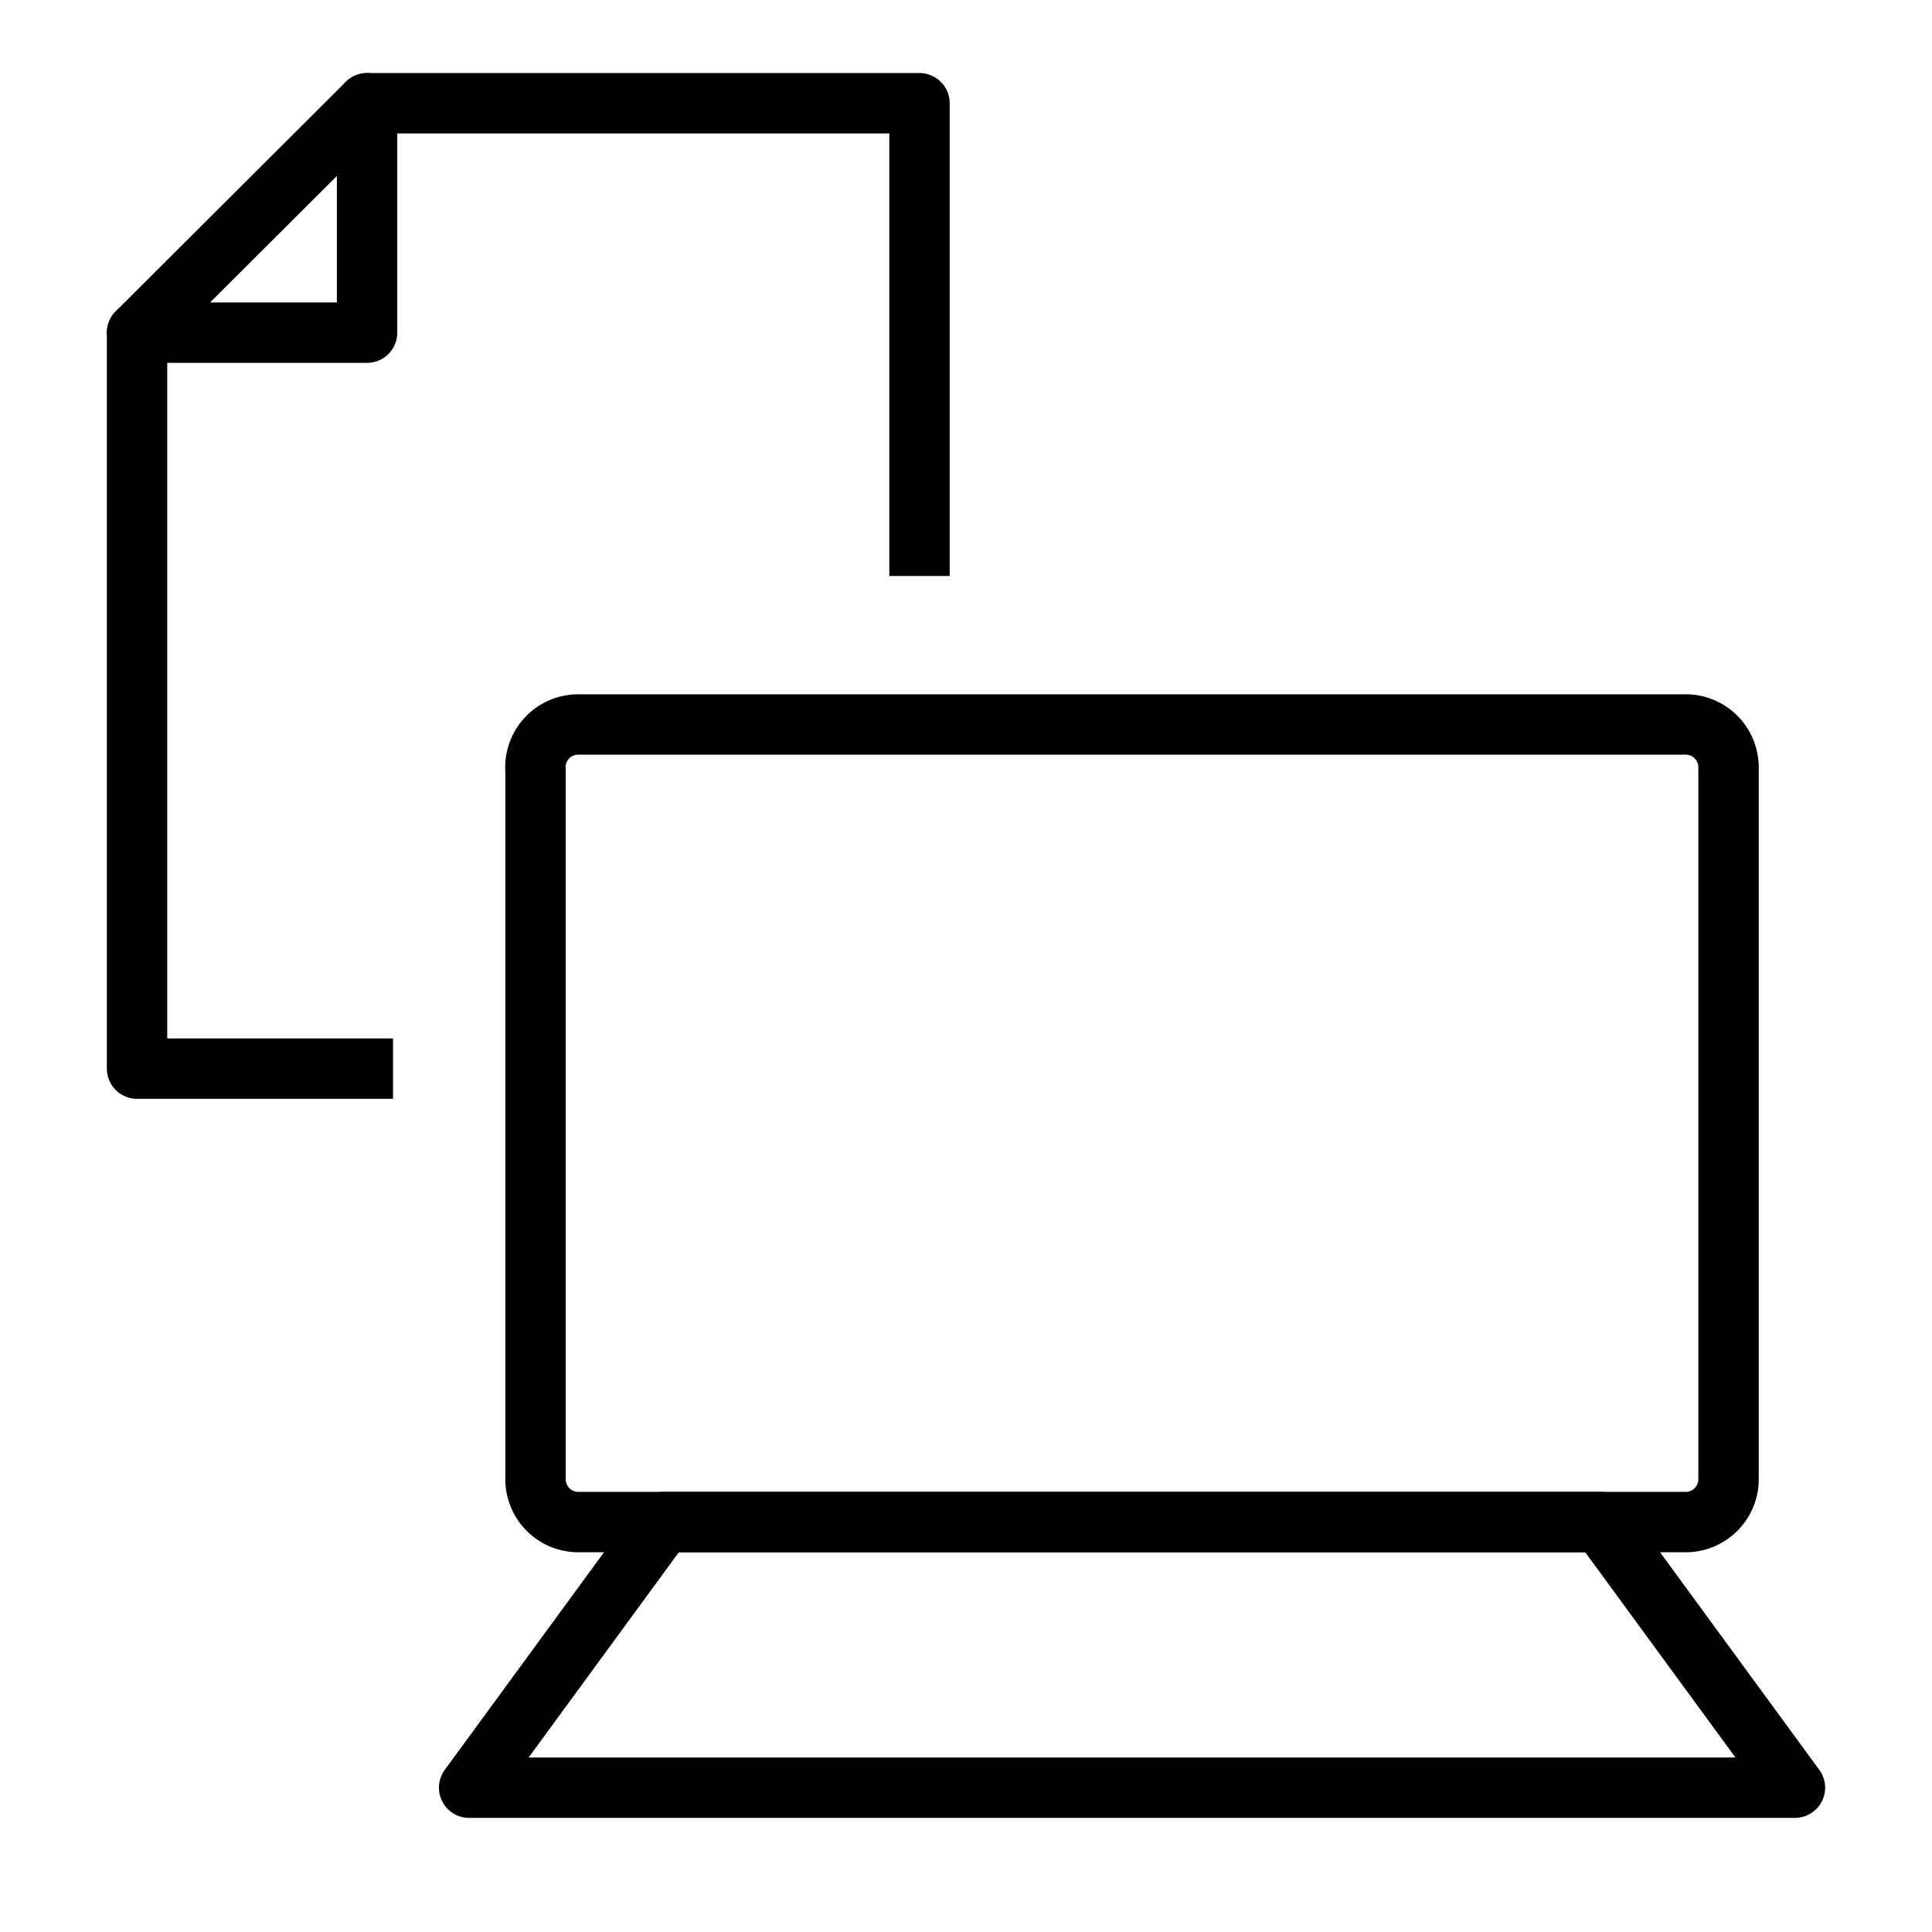 <svg xmlns="http://www.w3.org/2000/svg" viewBox="0 0 32 32"><defs><style>.cls-1,.cls-2{fill:none;stroke:#000;stroke-linejoin:round;}.cls-1{stroke-linecap:round;}</style></defs><title>icon_file_inline</title><g id="file_inline"><path class="cls-1" d="M27.9,12a.71.71,0,0,1,.73.73V24.48a.71.71,0,0,1-.73.73H9.6a.71.71,0,0,1-.73-.73V12.77A.71.71,0,0,1,9.6,12Z"/><polygon class="cls-1" points="26.51 25.21 29.73 29.61 7.77 29.61 10.99 25.21 26.51 25.21"/><polyline class="cls-2" points="15.23 9.54 15.23 1.71 6.08 1.71 2.27 5.51 2.27 17.7 6.51 17.7"/><polyline class="cls-1" points="6.08 1.71 6.08 5.51 2.27 5.51"/></g></svg>